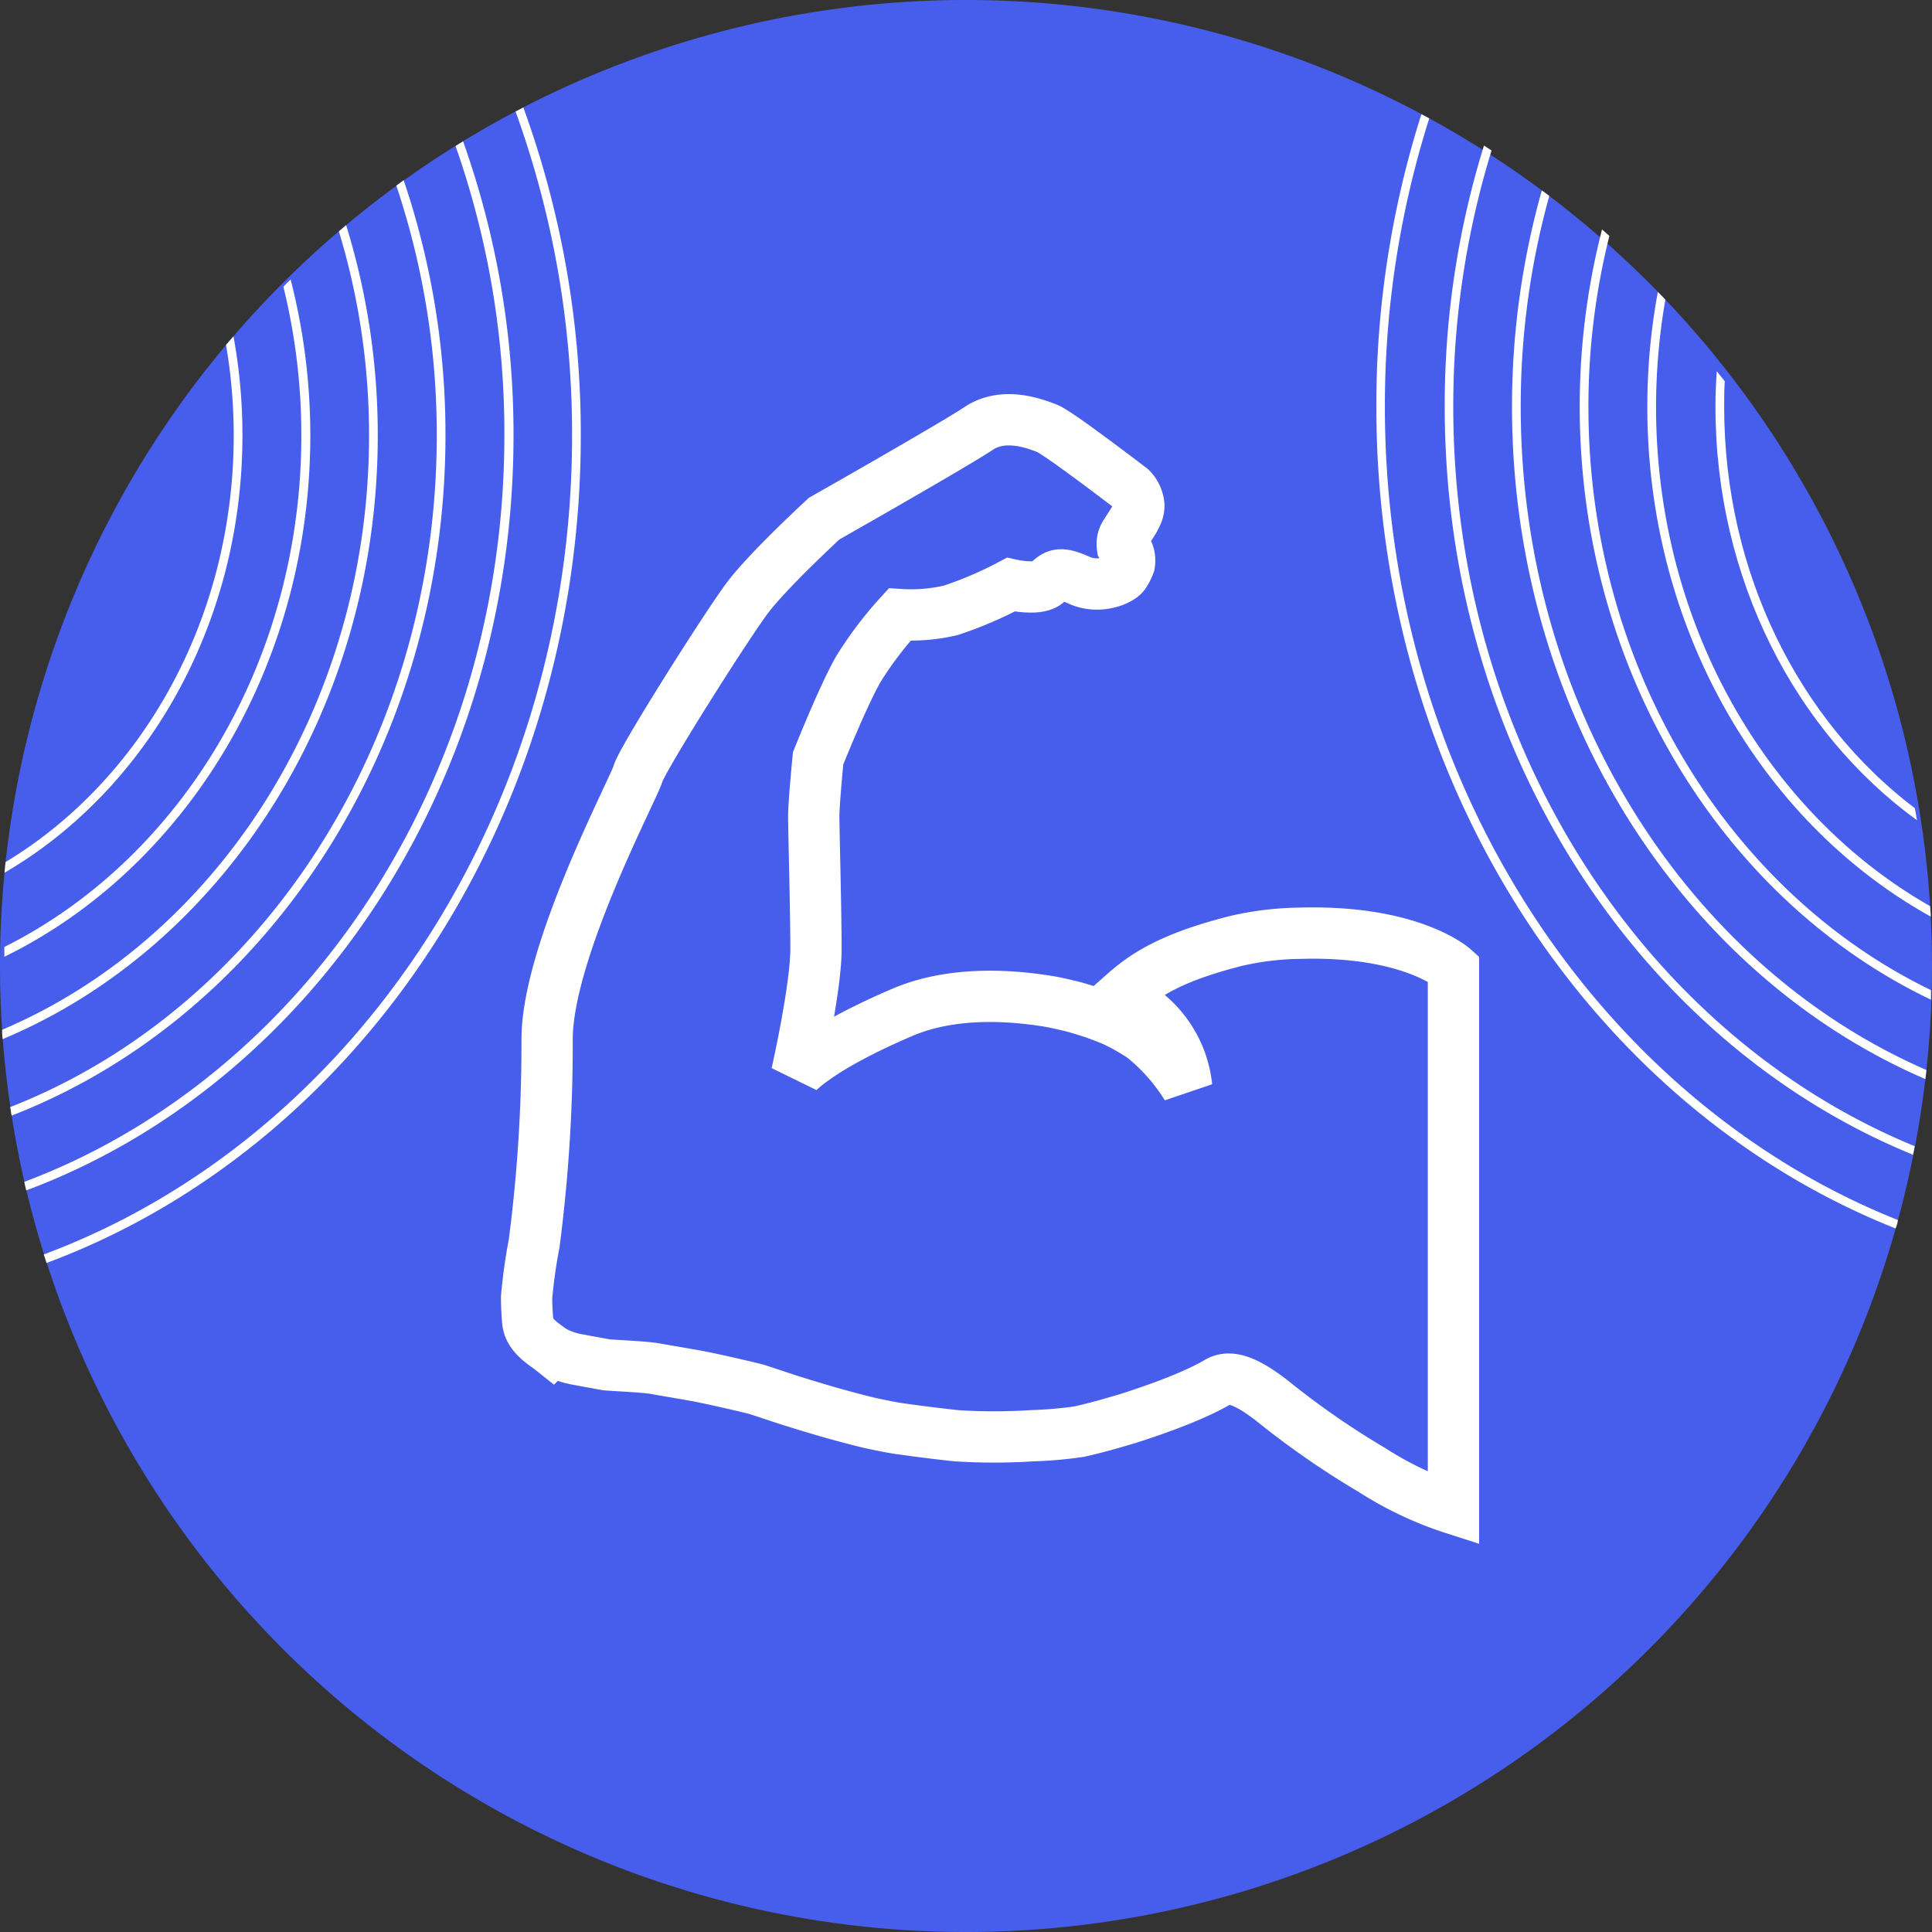 <svg id="Слой_1" data-name="Слой 1" xmlns="http://www.w3.org/2000/svg" viewBox="0 0 226 226"><rect x="0" y="0" width="226" height="226" fill="#333333" stroke="none"/><defs><style>.cls-1{fill:#475deb;}.cls-2{fill:#fff;}.cls-3{fill:none;stroke:#fff;stroke-width:6px;}</style></defs><title>за самостоятельность</title><g id="За_самостоятельность" data-name="За самостоятельность"><path class="cls-1" d="M233,668A113,113,0,1,1,346,781,113,113,0,0,1,233,668" transform="translate(-233 -555)"/><path class="cls-2" d="M455,697.71c-34.91-13.92-60-51.3-60-95.11a111.23,111.23,0,0,1,5.19-33.75l-.92-.49A112.46,112.46,0,0,0,394,602.6c0,44.29,25.38,82.06,60.74,96.1C454.87,698.37,455,698,455,697.71Z" transform="translate(-233 -555)"/><path class="cls-2" d="M403,602.6a101.77,101.77,0,0,1,4.48-30l-.89-.57A102.49,102.49,0,0,0,402,602.6c0,40.15,22.86,74.45,54.78,87.48.07-.34.13-.68.2-1C425.47,676.12,403,642.25,403,602.6Z" transform="translate(-233 -555)"/><path class="cls-2" d="M410.89,602.6a92,92,0,0,1,3.34-24.68l-.87-.65a93.13,93.13,0,0,0-3.49,25.33c0,35.82,20.11,66.47,48.36,78.63l.12-1.06C430.61,668.08,410.89,637.88,410.89,602.6Z" transform="translate(-233 -555)"/><path class="cls-2" d="M418.81,602.6a82.09,82.09,0,0,1,2.45-20l-.86-.76a83.22,83.22,0,0,0-2.61,20.71c0,31.13,17,57.9,41.09,69.39,0-.37,0-.75,0-1.12C435.35,659.44,418.81,633.15,418.81,602.6Z" transform="translate(-233 -555)"/><path class="cls-2" d="M426.93,589.15a73.3,73.3,0,0,0-1.23,13.45c0,26.11,13.53,48.74,33.15,59.62,0-.41-.05-.81-.07-1.22-19-10.83-32.06-32.93-32.06-58.4a74,74,0,0,1,1.09-12.55Z" transform="translate(-233 -555)"/><path class="cls-2" d="M457,649.55c-13.45-10.19-22.31-27.43-22.31-46.95,0-1,0-2,.07-3-.31-.4-.63-.79-.94-1.18-.09,1.37-.15,2.75-.15,4.15,0,20.25,9.4,38.09,23.57,48.38Z" transform="translate(-233 -555)"/><path class="cls-2" d="M299.92,605.93c0,44.56-25.94,82.47-61.8,95.81.1.32.21.64.32,1,36.27-13.47,62.5-51.76,62.5-96.78a111.77,111.77,0,0,0-6.72-38.39l-.91.48A110.82,110.82,0,0,1,299.92,605.93Z" transform="translate(-233 -555)"/><path class="cls-2" d="M292,605.93c0,40.57-23.56,75.09-56.16,87.32.07.34.15.67.23,1,33.06-12.33,57-47.27,57-88.32a102.26,102.26,0,0,0-5.9-34.4l-.88.55A101.36,101.36,0,0,1,292,605.93Z" transform="translate(-233 -555)"/><path class="cls-2" d="M284.09,605.93c0,36.3-20.88,67.22-49.89,78.57.05.34.1.69.16,1,29.5-11.42,50.75-42.78,50.75-79.6a92.66,92.66,0,0,0-4.89-29.82l-.86.63A91.67,91.67,0,0,1,284.09,605.93Z" transform="translate(-233 -555)"/><path class="cls-2" d="M276.17,605.93c0,31.74-17.86,58.89-42.92,69.53,0,.37,0,.73.07,1.09,25.6-10.7,43.87-38.32,43.87-70.62a83,83,0,0,0-3.7-24.59l-.85.72A81.93,81.93,0,0,1,276.17,605.93Z" transform="translate(-233 -555)"/><path class="cls-2" d="M266.15,588.54a72.84,72.84,0,0,1,2.1,17.39c0,26.65-14.29,49.62-34.74,59.84,0,.38,0,.76,0,1.15,21-10.27,35.79-33.74,35.79-61A73.54,73.54,0,0,0,267,587.7Q266.55,588.11,266.15,588.54Z" transform="translate(-233 -555)"/><path class="cls-2" d="M260.34,605.93c0,21.56-10.82,40.34-26.69,49.91l-.12,1.25c16.52-9.63,27.83-28.94,27.83-51.16a63.89,63.89,0,0,0-1.05-11.59l-.87,1A63.13,63.13,0,0,1,260.34,605.93Z" transform="translate(-233 -555)"/><path class="cls-3" d="M377.58,665.07c-8.75,2.21-11.41,4.64-13.61,6.59a12.74,12.74,0,0,1,7.84,10.48,22.81,22.81,0,0,0-5.1-5.79c-.33-.24-1.11-.72-1.92-1.18-.42-.24-1.66-.87-2.06-1-.65-.26-1.5-.58-2.05-.76-.9-.29-1.86-.58-2.4-.71-1-.24-2-.46-2.48-.54-4.74-.79-11.47-1.19-17.19,1.24-10,4.26-12.42,7.21-12.42,7.21s2.26-10,2.26-14.56-.26-14-.26-15.56.51-6.78.51-6.78,3-7.53,4.77-10.54a43.4,43.4,0,0,1,4.77-6.28,20.32,20.32,0,0,0,6-.5,45.41,45.41,0,0,0,7-3s3.26.75,4.27-.25,1.5-1.26,3.76-.25,4.77,0,5.27-.76a5.65,5.65,0,0,0,.57-1.13,2.92,2.92,0,0,0,0-.86,1.92,1.92,0,0,0-.13-.46,1.64,1.64,0,0,0-.23-.24l-.23-.21a1,1,0,0,1-.22-.26,2.18,2.18,0,0,1,.22-1.35l1.11-1.75a7.72,7.72,0,0,0,.43-.87,2.37,2.37,0,0,0,.16-.89,3.18,3.18,0,0,0-.94-2c-1-.75-8.54-6.52-9.79-7s-5-2-8,0-18.07,10.55-18.07,10.55-6.53,6-9,9.29-12.3,18.82-12.8,20.58S297,666.27,297,676.56a181.21,181.21,0,0,1-1.51,23.85,63.3,63.3,0,0,0-.89,6.34c0,1,.07,2.16.14,2.86.16,1.67,2,2.68,2.84,3.35a9.13,9.13,0,0,0,3.16,1.1c.49.11,1.79.33,3.2.59.29.05,4.39.23,5.56.43l3.58.62,1.14.2c.71.12,2.12.42,3.54.74,1.75.39,3.51.81,3.93.94l3.26,1.08c1,.33,4.25,1.32,5.81,1.75s3.18.86,4.22,1.09c1.31.28,2.57.53,3.25.62,2.26.32,5,.66,6.67.83a68.86,68.86,0,0,0,8.79,0,47.62,47.62,0,0,0,5.59-.49c2-.45,3.89-1,5.58-1.5,6.28-2,9.29-3.52,10.55-4.27s3-.5,6.52,2.26a97.34,97.34,0,0,0,11.55,8,40.57,40.57,0,0,0,9.54,4.52V668.27s-5-4.49-18-4.1A34.67,34.67,0,0,0,377.58,665.07Z" transform="translate(-233 -555)"/></g></svg>